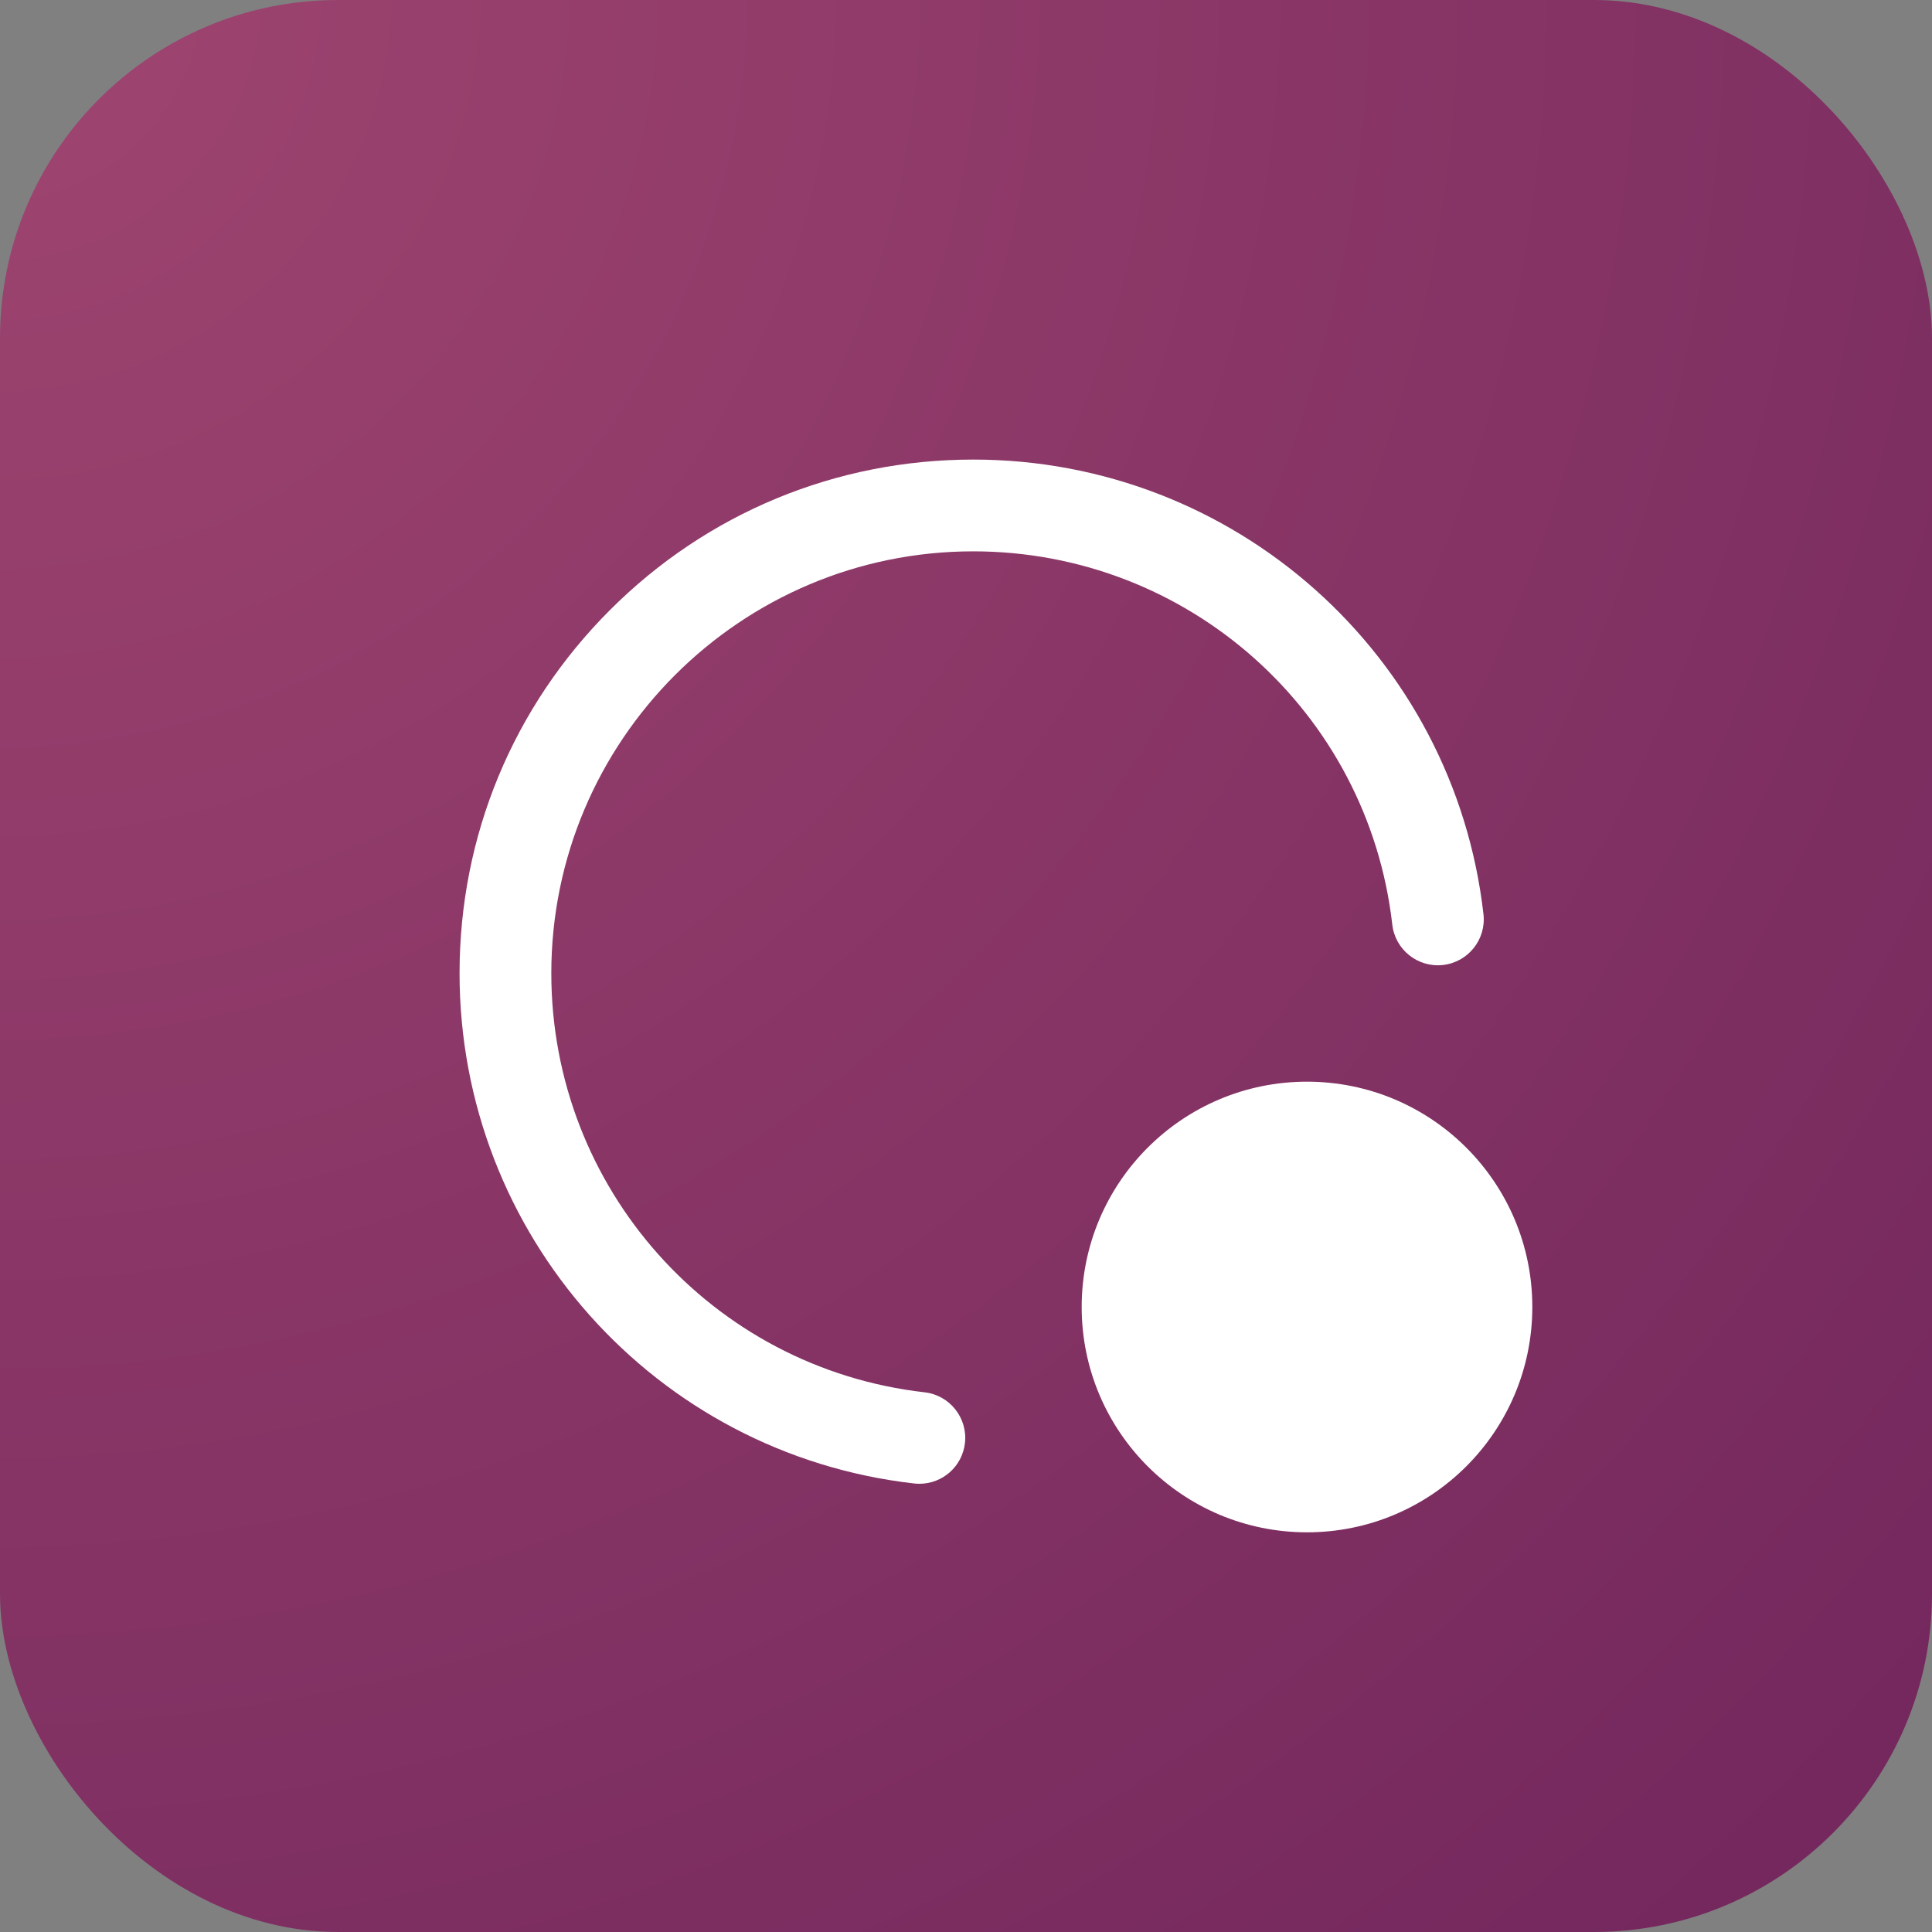 <svg width="120" height="120" viewBox="0 0 120 120" fill="none" xmlns="http://www.w3.org/2000/svg">
<rect x="0" y="0" width="120" height="120" fill="#808080" stroke="none"/>
<rect width="120" height="120" rx="21" fill="url(#paint0_radial_80_1668)"/>
<path d="M57.108 92.16C57 92.16 56.892 92.154 56.781 92.142C40.683 90.308 28.544 76.683 28.544 60.45C28.544 51.925 31.861 43.914 37.887 37.889C43.913 31.863 51.924 28.545 60.449 28.545C76.68 28.545 90.305 40.684 92.141 56.782C92.319 58.347 91.195 59.758 89.631 59.937C88.068 60.114 86.655 58.992 86.477 57.428C84.971 44.211 73.781 34.245 60.449 34.245C45.999 34.245 34.243 46.001 34.243 60.45C34.243 73.782 44.209 84.972 57.426 86.478C58.99 86.656 60.112 88.068 59.935 89.632C59.769 91.088 58.538 92.16 57.108 92.16Z" fill="white"/>
<path d="M81.18 95.175C88.909 95.175 95.175 88.909 95.175 81.18C95.175 73.451 88.909 67.185 81.18 67.185C73.451 67.185 67.185 73.451 67.185 81.18C67.185 88.909 73.451 95.175 81.18 95.175Z" fill="white"/>
<defs>
<radialGradient id="paint0_radial_80_1668" cx="0" cy="0" r="1" gradientUnits="userSpaceOnUse" gradientTransform="rotate(45) scale(169.706)">
<stop stop-color="#9F4570"/>
<stop offset="1" stop-color="#71265C"/>
</radialGradient>
</defs>
</svg>
